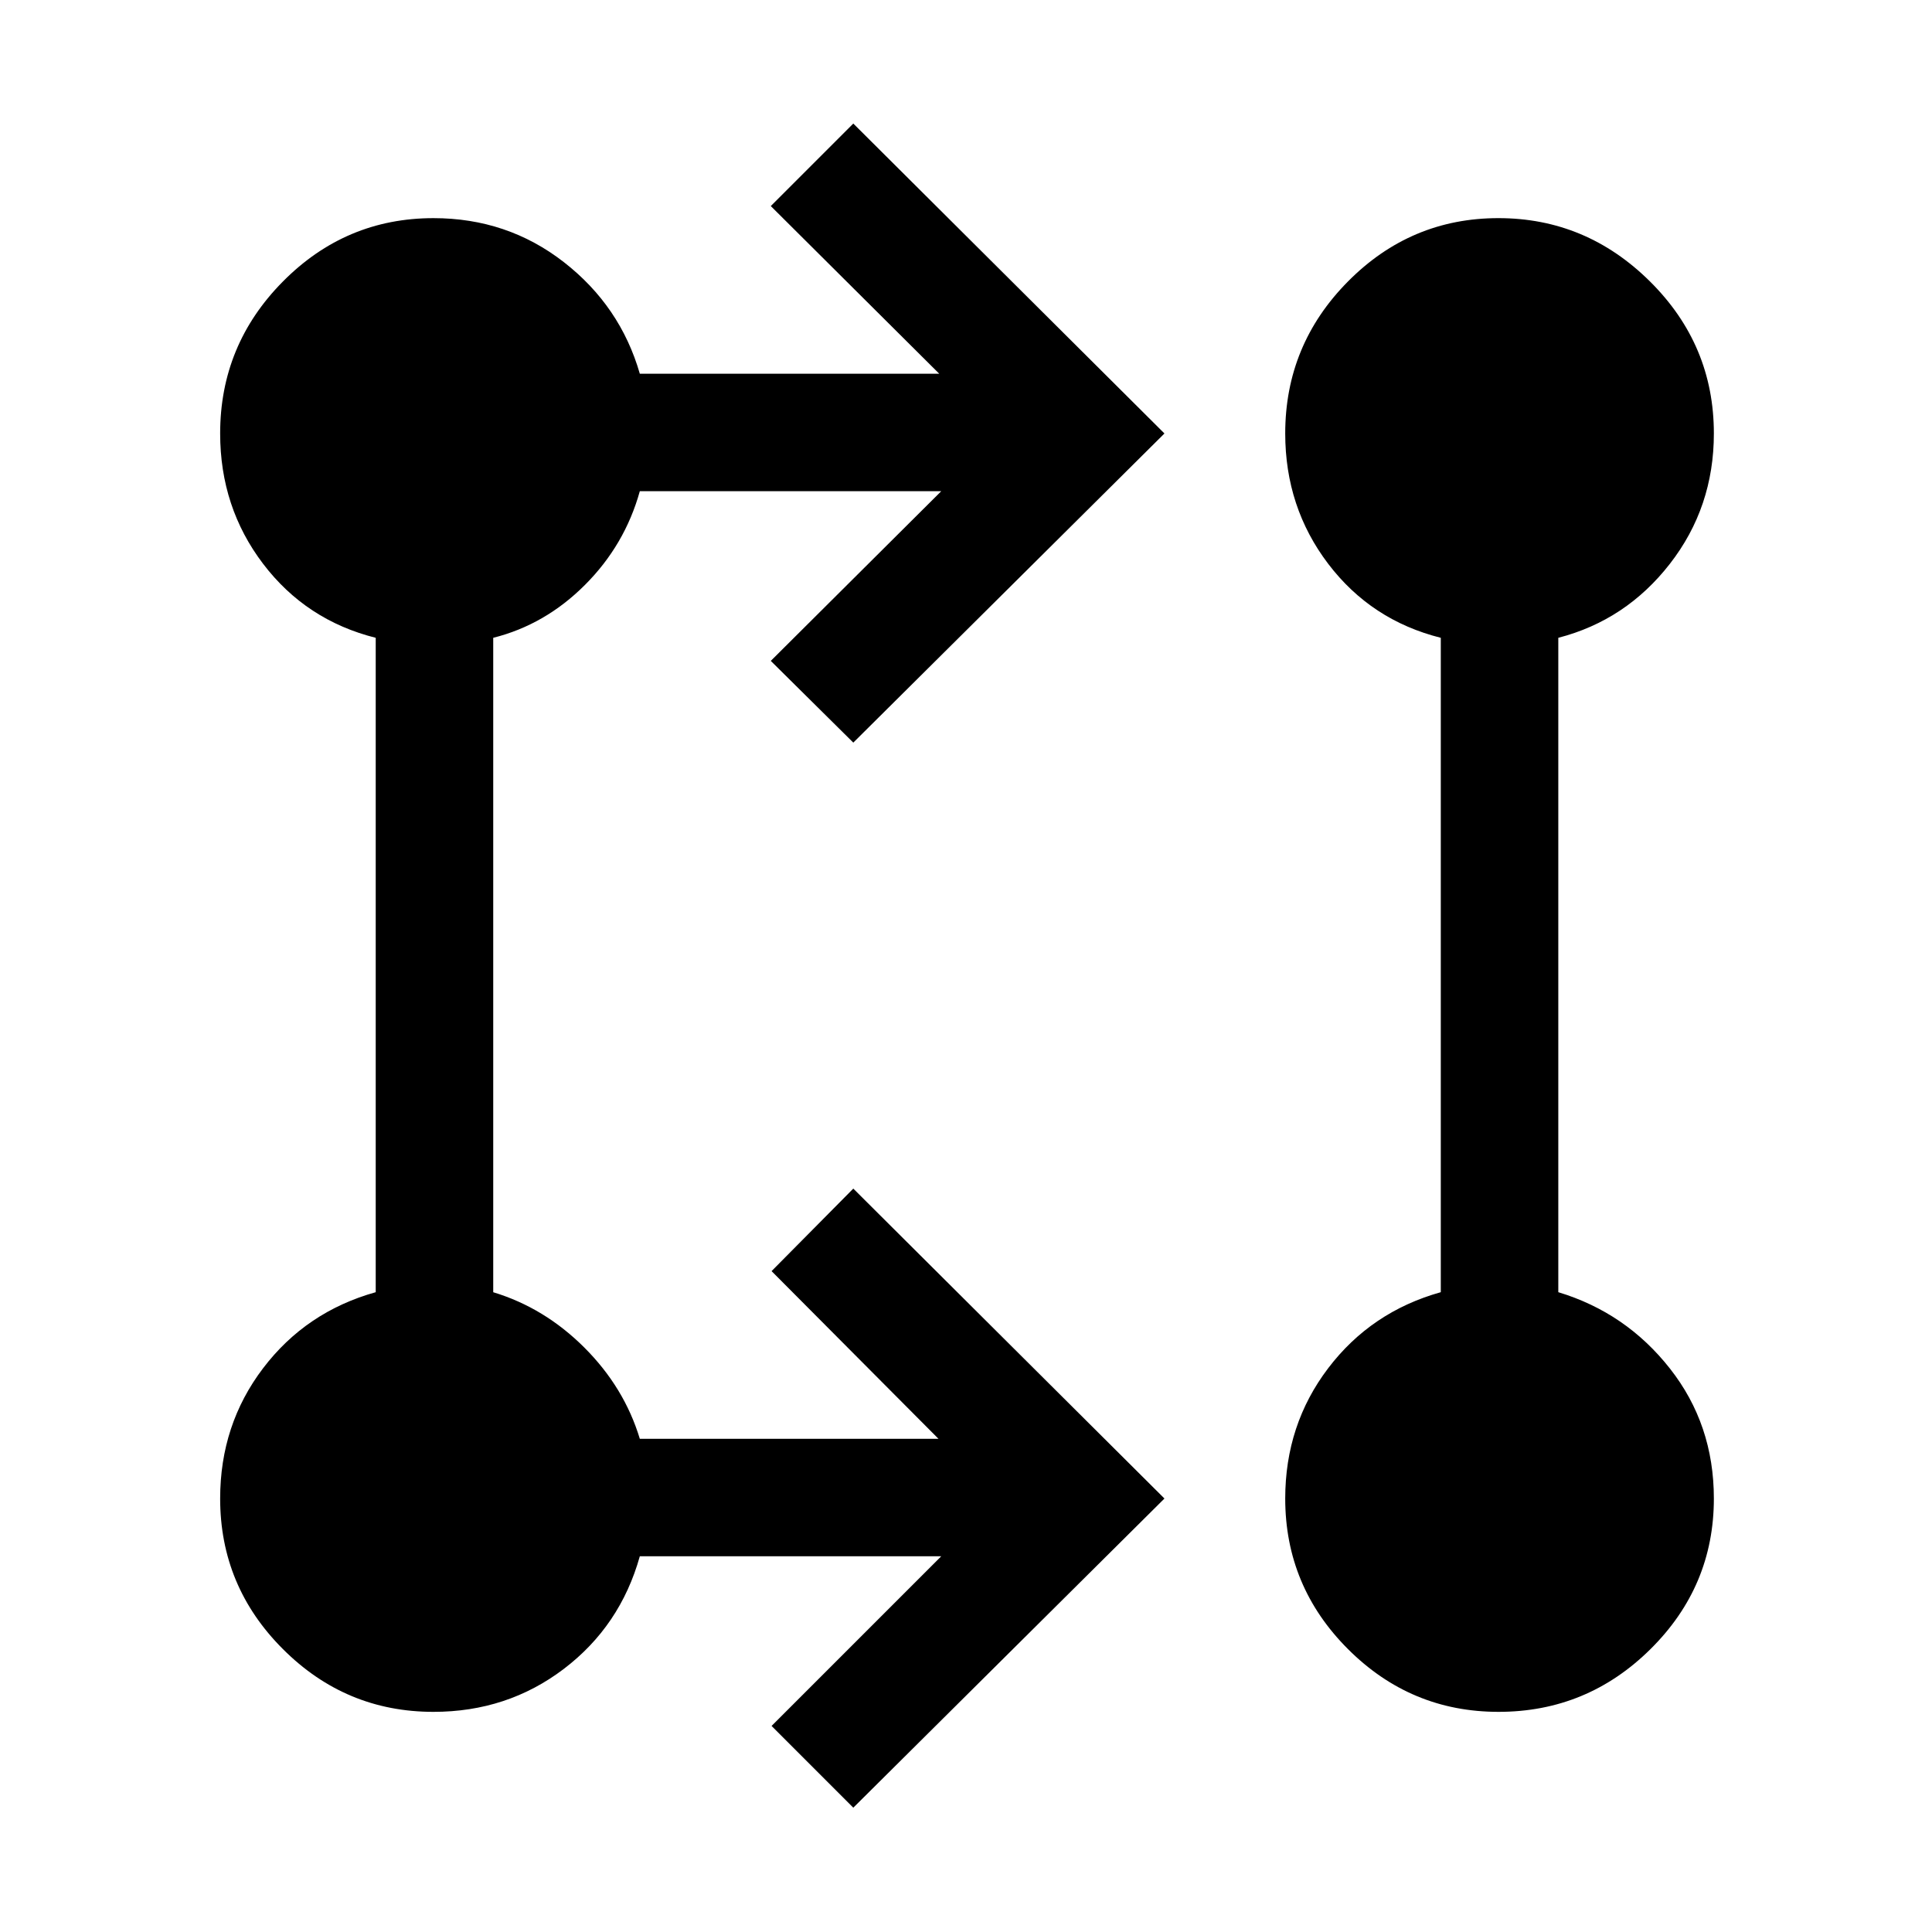 <svg xmlns="http://www.w3.org/2000/svg" height="48" viewBox="0 -960 960 960" width="48"><path d="m424-61.77-40.61-40.62 84.3-84.3H317.92q-9.69 34.61-37.77 55.96-28.09 21.34-64.76 21.34-43.63 0-74.81-31.19-31.19-31.18-31.19-74.81 0-36.67 21.34-64.76 21.35-28.08 55.96-37.77v-325.16q-34.61-8.69-55.96-36.77-21.34-28.09-21.34-64.76 0-44.04 31.19-75.52 31.18-31.48 74.81-31.48 36.67 0 64.76 21.84 28.08 21.85 37.77 55.46h148.77L383-857.61l41-41 154.61 154L424-591l-41-40.61 84.69-84.31H317.92q-7.46 26.77-27.27 46.57-19.8 19.81-45.57 26.27v325.18q25.48 7.71 45.31 27.53 19.82 19.82 27.53 45.29h148.39l-82.92-83.31 40.61-41 154.61 154L424-61.77Zm320.61-47.62q-43.62 0-74.81-31.19-31.18-31.18-31.18-74.81 0-36.65 21.34-64.75 21.35-28.09 55.96-37.78v-325.16q-34.61-8.69-55.96-36.78-21.34-28.1-21.34-64.75 0-44.04 31.17-75.52 31.17-31.48 74.77-31.48 43.59 0 75.32 31.48 31.73 31.48 31.73 75.52 0 36.65-21.84 64.75-21.85 28.09-55.46 36.78v325.16q33.61 10.16 55.46 37.93 21.84 27.76 21.84 64.6 0 43.63-31.48 74.81-31.48 31.19-75.52 31.19Z"/></svg>